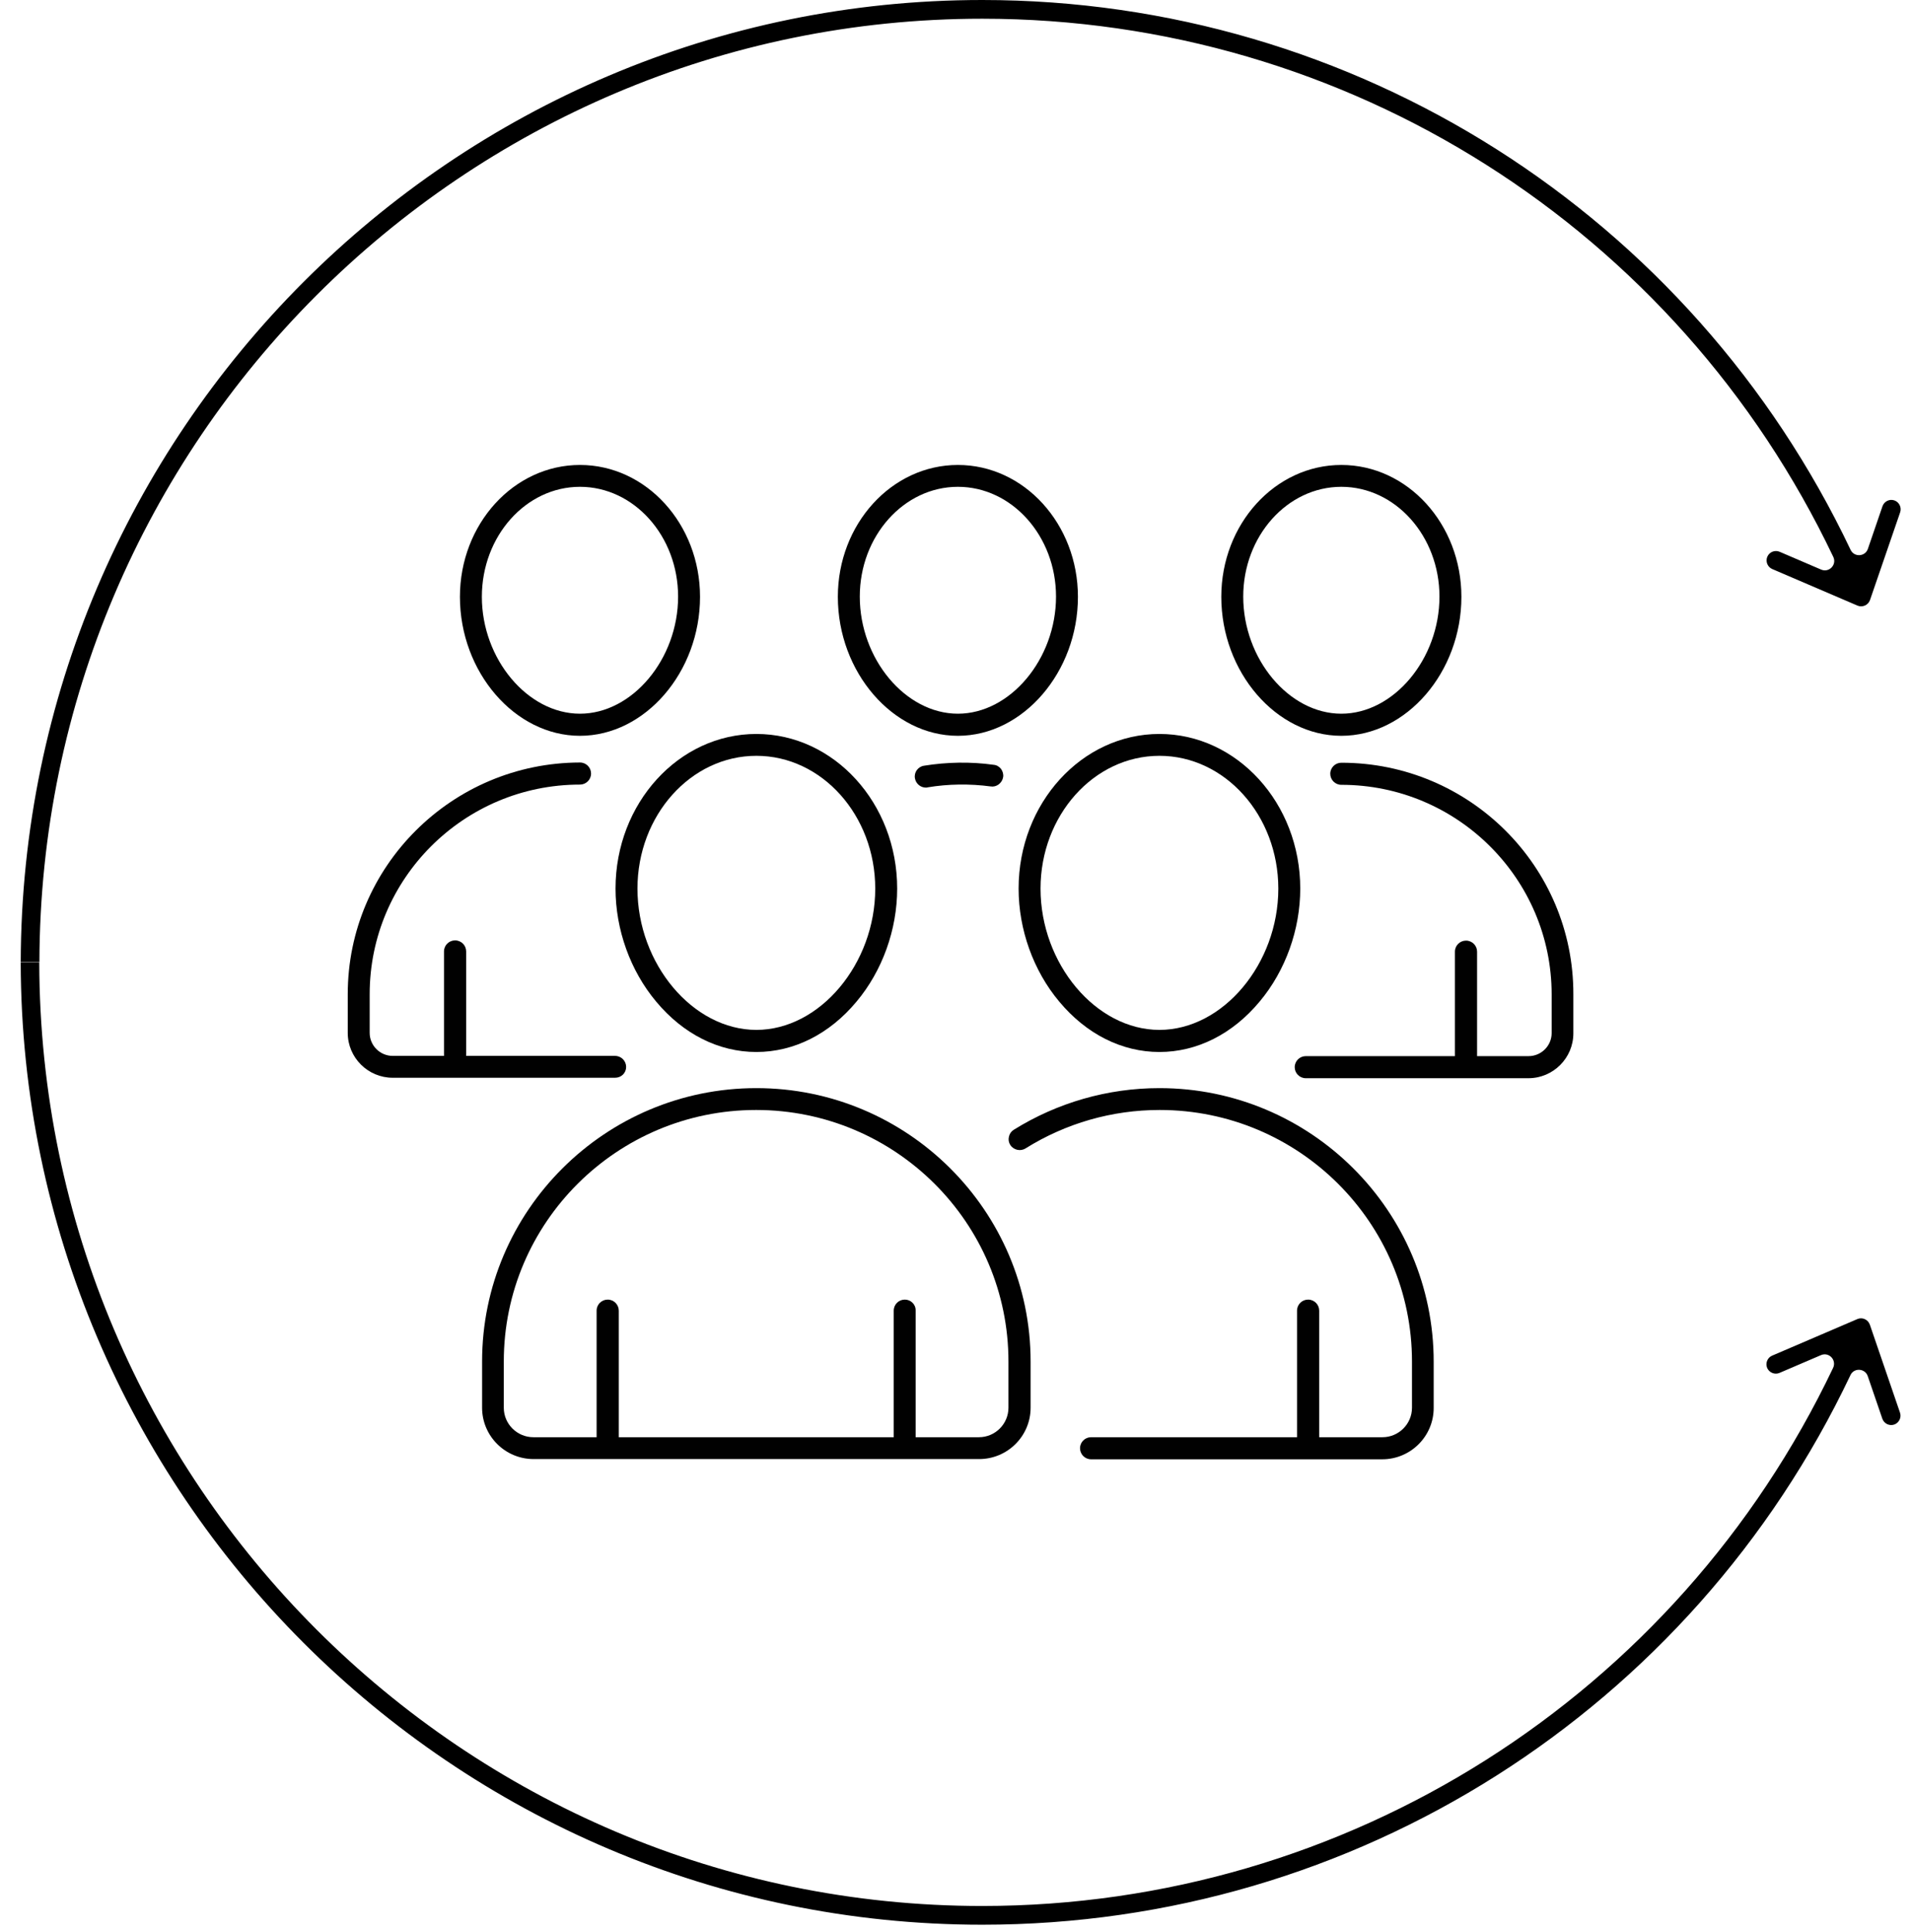 <svg width="92" height="93" viewBox="0 0 92 93" fill="none" xmlns="http://www.w3.org/2000/svg">
<path d="M1.897 46.315C1.947 21.263 22.289 0.901 47.291 0.901C64.872 0.901 80.737 11.007 88.258 26.804C88.44 27.183 88.056 27.58 87.673 27.416L85.673 26.558C85.447 26.464 85.183 26.565 85.082 26.798C84.988 27.025 85.089 27.29 85.321 27.391L89.421 29.149C89.66 29.25 89.937 29.131 90.025 28.885L91.477 24.661C91.559 24.428 91.433 24.169 91.201 24.087C90.968 24.005 90.71 24.131 90.628 24.365L89.924 26.42C89.792 26.798 89.27 26.83 89.094 26.47C81.423 10.326 65.231 0 47.291 0C21.799 0 1.054 20.771 0.998 46.315H1.897Z" fill="black"/>
<path d="M90.018 63.758C89.93 63.512 89.653 63.386 89.414 63.493L85.314 65.252C85.088 65.347 84.981 65.611 85.075 65.844C85.176 66.072 85.44 66.179 85.666 66.084L87.666 65.227C88.049 65.063 88.427 65.46 88.251 65.838C80.73 81.636 64.859 91.741 47.284 91.741C22.282 91.741 1.94 71.379 1.89 46.328H0.997V46.334C1.053 71.877 21.798 92.643 47.29 92.643C65.236 92.643 81.428 82.317 89.087 66.185C89.257 65.826 89.785 65.857 89.917 66.235L90.621 68.29C90.703 68.524 90.961 68.65 91.194 68.568C91.426 68.486 91.552 68.227 91.47 67.994L90.018 63.758Z" fill="black"/>
<g clip-path="url(#clip0)">
<path d="M64.575 35.417C67.709 35.417 70.355 32.349 70.355 28.727C70.355 25.227 67.765 22.38 64.575 22.38C61.386 22.38 58.796 25.227 58.796 28.727C58.796 32.349 61.441 35.417 64.575 35.417ZM64.575 23.432C67.176 23.432 69.299 25.802 69.299 28.716C69.299 31.717 67.098 34.353 64.575 34.353C62.052 34.353 59.852 31.717 59.852 28.716C59.852 25.802 61.975 23.432 64.575 23.432Z" fill="#010101"/>
<path d="M64.575 36.713C64.286 36.713 64.042 36.945 64.042 37.244C64.042 37.532 64.275 37.776 64.575 37.776C70.154 37.776 74.7 42.295 74.7 47.867V49.727C74.7 50.337 74.2 50.835 73.589 50.835H71.11V45.806C71.11 45.519 70.877 45.275 70.577 45.275C70.288 45.275 70.043 45.507 70.043 45.806V50.835H62.864C62.575 50.835 62.33 51.068 62.33 51.367C62.33 51.655 62.564 51.898 62.864 51.898H73.578C74.778 51.898 75.745 50.924 75.745 49.739V47.856C75.756 41.708 70.744 36.713 64.575 36.713Z" fill="#010101"/>
<path d="M29.633 42.771C29.633 44.743 30.344 46.726 31.589 48.21C32.889 49.772 34.601 50.636 36.413 50.636C38.224 50.636 39.936 49.772 41.236 48.21C42.481 46.726 43.192 44.743 43.192 42.771C43.192 38.662 40.147 35.328 36.413 35.328C32.678 35.328 29.633 38.662 29.633 42.771ZM36.413 36.38C39.569 36.38 42.136 39.249 42.136 42.771C42.136 46.393 39.469 49.572 36.413 49.572C33.356 49.572 30.689 46.393 30.689 42.771C30.689 39.249 33.256 36.38 36.413 36.38Z" fill="#010101"/>
<path d="M36.413 52.375C29.133 52.375 23.209 58.279 23.209 65.534V67.76C23.209 69.122 24.321 70.23 25.688 70.23H47.138C48.505 70.23 49.616 69.122 49.616 67.76V65.534C49.616 58.279 43.692 52.375 36.413 52.375ZM43.559 62.554C43.27 62.554 43.026 62.786 43.026 63.086V69.178H29.789V63.086C29.789 62.798 29.555 62.554 29.255 62.554C28.966 62.554 28.722 62.786 28.722 63.086V69.178H25.677C24.899 69.178 24.254 68.546 24.254 67.76V65.534C24.254 58.854 29.7 53.427 36.402 53.427C43.103 53.427 48.549 58.854 48.549 65.534V67.76C48.549 68.535 47.916 69.178 47.127 69.178H44.081V63.086C44.092 62.786 43.848 62.554 43.559 62.554Z" fill="#010101"/>
<path d="M49.038 42.771C49.038 44.743 49.749 46.726 50.994 48.21C52.295 49.772 54.006 50.636 55.818 50.636C57.629 50.636 59.341 49.772 60.641 48.21C61.886 46.726 62.597 44.743 62.597 42.771C62.597 38.662 59.552 35.328 55.818 35.328C52.083 35.328 49.038 38.662 49.038 42.771ZM55.818 36.38C58.974 36.38 61.541 39.249 61.541 42.771C61.541 46.393 58.874 49.572 55.818 49.572C52.761 49.572 50.094 46.393 50.094 42.771C50.094 39.249 52.661 36.38 55.818 36.38Z" fill="#010101"/>
<path d="M55.818 52.375C53.328 52.375 50.905 53.073 48.805 54.38C48.683 54.457 48.605 54.568 48.572 54.712C48.538 54.856 48.56 54.989 48.638 55.111C48.794 55.354 49.127 55.432 49.372 55.277C51.306 54.069 53.528 53.427 55.829 53.427C62.531 53.427 67.976 58.854 67.976 65.534V67.76C67.976 68.535 67.343 69.178 66.554 69.178H63.509V63.086C63.509 62.798 63.275 62.554 62.975 62.554C62.686 62.554 62.442 62.786 62.442 63.086V69.178H52.528C52.239 69.178 51.995 69.41 51.995 69.709C51.995 69.997 52.228 70.241 52.528 70.241H66.543C67.91 70.241 69.021 69.133 69.021 67.771V65.545C69.021 58.279 63.097 52.375 55.818 52.375Z" fill="#010101"/>
<path d="M27.921 35.417C31.056 35.417 33.701 32.349 33.701 28.727C33.701 25.227 31.111 22.38 27.921 22.38C24.732 22.38 22.142 25.227 22.142 28.727C22.142 32.349 24.787 35.417 27.921 35.417ZM27.921 23.432C30.522 23.432 32.645 25.802 32.645 28.716C32.645 31.717 30.444 34.353 27.921 34.353C25.399 34.353 23.198 31.717 23.198 28.727C23.198 25.802 25.321 23.432 27.921 23.432Z" fill="#010101"/>
<path d="M30.144 51.356C30.144 51.068 29.911 50.824 29.611 50.824H22.442V45.795C22.442 45.507 22.209 45.264 21.909 45.264C21.62 45.264 21.375 45.496 21.375 45.795V50.824H18.908C18.297 50.824 17.797 50.326 17.797 49.716V47.856C17.797 42.295 22.331 37.765 27.922 37.765C28.21 37.765 28.455 37.532 28.455 37.233C28.455 36.945 28.222 36.702 27.922 36.702C21.753 36.713 16.741 41.708 16.741 47.856V49.716C16.741 50.913 17.719 51.876 18.908 51.876H29.611C29.911 51.876 30.144 51.644 30.144 51.356Z" fill="#010101"/>
<path d="M46.115 35.417C49.249 35.417 51.894 32.349 51.894 28.727C51.894 25.227 49.305 22.38 46.115 22.38C42.925 22.38 40.336 25.227 40.336 28.727C40.336 32.349 42.981 35.417 46.115 35.417ZM46.115 23.432C48.716 23.432 50.839 25.802 50.839 28.716C50.839 31.717 48.638 34.353 46.115 34.353C43.592 34.353 41.392 31.717 41.392 28.716C41.392 25.802 43.514 23.432 46.115 23.432Z" fill="#010101"/>
<path d="M44.482 36.857C44.193 36.901 43.993 37.178 44.048 37.466C44.093 37.721 44.315 37.909 44.571 37.909C44.604 37.909 44.626 37.909 44.66 37.898C45.649 37.732 46.694 37.721 47.694 37.854C47.827 37.876 47.961 37.843 48.083 37.754C48.194 37.665 48.272 37.544 48.294 37.4C48.316 37.267 48.272 37.123 48.194 37.012C48.105 36.901 47.983 36.824 47.838 36.813C46.738 36.657 45.571 36.68 44.482 36.857Z" fill="#010101"/>
</g>
<defs>
<clipPath id="clip0">
<rect width="59.015" height="47.85" fill="white" transform="translate(16.741 22.38)"/>
</clipPath>
</defs>
</svg>
